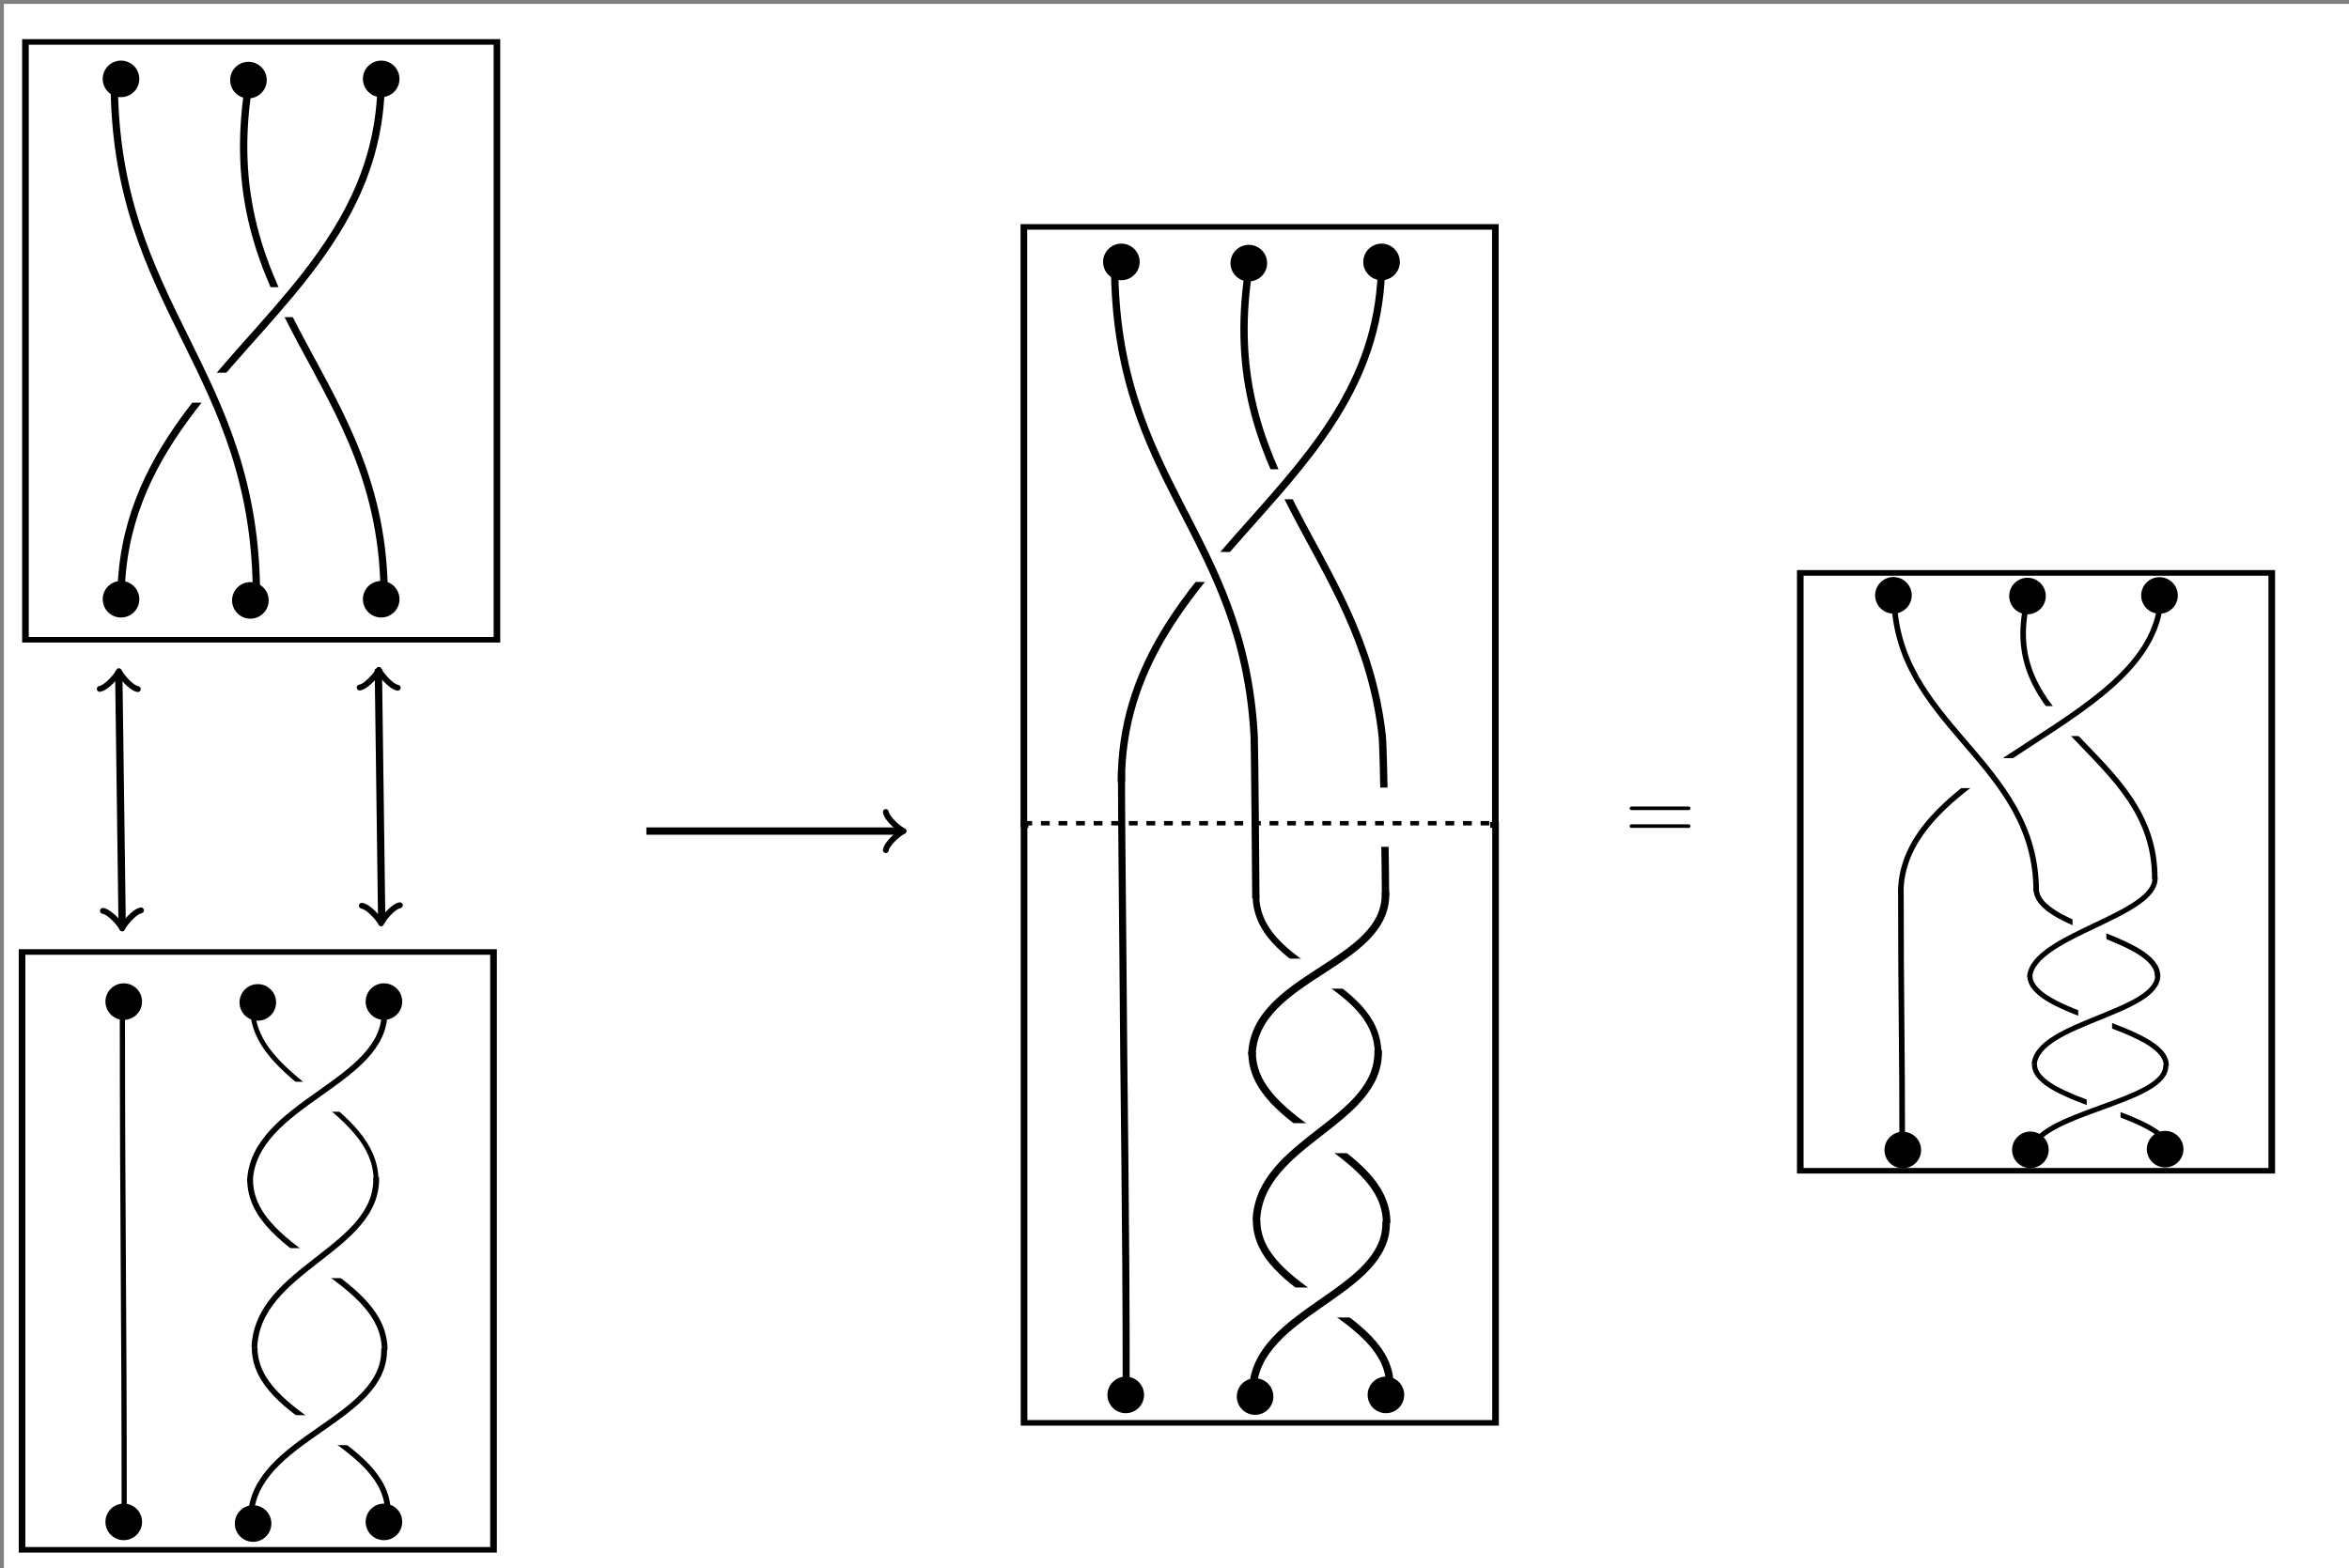 <?xml version="1.0" encoding="UTF-8" standalone="no"?>
<svg
   width="255.915pt"
   height="170.876pt"
   viewBox="0 0 255.915 170.876"
   version="1.1"
   id="svg40"
   sodipodi:docname="b6.svg"
   inkscape:version="1.4 (1:1.4+202410161351+e7c3feb100)"
   xmlns:inkscape="http://www.inkscape.org/namespaces/inkscape"
   xmlns:sodipodi="http://sodipodi.sourceforge.net/DTD/sodipodi-0.dtd"
   xmlns:xlink="http://www.w3.org/1999/xlink"
   xmlns="http://www.w3.org/2000/svg"
   xmlns:svg="http://www.w3.org/2000/svg">
  <rect x="0" y="0" width="255.915" height="170.876" fill="#808080" stroke="none"/>
  <sodipodi:namedview
     id="namedview40"
     pagecolor="#ffffff"
     bordercolor="#000000"
     borderopacity="0.25"
     inkscape:showpageshadow="2"
     inkscape:pageopacity="0.0"
     inkscape:pagecheckerboard="0"
     inkscape:deskcolor="#d1d1d1"
     inkscape:document-units="pt"
     inkscape:zoom="1.7797993"
     inkscape:cx="195.52766"
     inkscape:cy="162.37786"
     inkscape:window-width="1920"
     inkscape:window-height="1043"
     inkscape:window-x="0"
     inkscape:window-y="0"
     inkscape:window-maximized="1"
     inkscape:current-layer="surface1" />
  <defs
     id="defs5">
    <g
       id="g2">
      <symbol
         overflow="visible"
         id="glyph0-0">
        <path
           style="stroke:none;"
           d=""
           id="path1" />
      </symbol>
      <symbol
         overflow="visible"
         id="glyph0-1">
        <path
           style="stroke:none;"
           d="M 6.844 -3.266 C 7 -3.266 7.188 -3.266 7.188 -3.453 C 7.188 -3.656 7 -3.656 6.859 -3.656 L 0.891 -3.656 C 0.75 -3.656 0.562 -3.656 0.562 -3.453 C 0.562 -3.266 0.75 -3.266 0.891 -3.266 Z M 6.859 -1.328 C 7 -1.328 7.188 -1.328 7.188 -1.531 C 7.188 -1.719 7 -1.719 6.844 -1.719 L 0.891 -1.719 C 0.75 -1.719 0.562 -1.719 0.562 -1.531 C 0.562 -1.328 0.75 -1.328 0.891 -1.328 Z M 6.859 -1.328 "
           id="path2" />
      </symbol>
    </g>
    <clipPath
       id="clip1">
      <path
         d="M 0 85 L 58 85 L 58 170.875 L 0 170.875 Z M 0 85 "
         id="path3" />
    </clipPath>
    <clipPath
       id="clip2">
      <path
         d="M 113 0 L 171 0 L 171 170.875 L 113 170.875 Z M 113 0 "
         id="path4" />
    </clipPath>
    <clipPath
       id="clip3">
      <path
         d="M 198 0 L 255.914 0 L 255.914 86 L 198 86 Z M 198 0 "
         id="path5" />
    </clipPath>
    <clipPath
       id="clip1-3">
      <path
         d="m 0,85 h 58 v 85.875 H 0 Z m 0,0"
         id="path3-6" />
    </clipPath>
    <clipPath
       id="clip1-2">
      <path
         d="m 0,85 h 58 v 85.875 H 0 Z m 0,0"
         id="path3-61" />
    </clipPath>
    <clipPath
       id="clip1-3-8">
      <path
         d="m 0,85 h 58 v 85.875 H 0 Z m 0,0"
         id="path3-6-7" />
    </clipPath>
    <clipPath
       id="clip1-3-0">
      <path
         d="m 0,85 h 58 v 85.875 H 0 Z m 0,0"
         id="path3-6-6" />
    </clipPath>
    <clipPath
       id="clip1-3-9">
      <path
         d="m 0,85 h 58 v 85.875 H 0 Z m 0,0"
         id="path3-6-3" />
    </clipPath>
  </defs>
  <g
     id="surface1"
     transform="translate(-1.686,1.475)">
    <rect
       style="fill:#ffffff;stroke-width:0.486;stroke-dasharray:none;stroke-dashoffset:0"
       id="rect45"
       width="255.787"
       height="170.665"
       x="2.107"
       y="-1.053" />
    <path
       style="fill:#000000;fill-opacity:1;fill-rule:nonzero;stroke:none"
       d="m 16.864,63.816 c 0,-1.102 -0.895,-1.992 -1.996,-1.992 -1.098,0 -1.992,0.891 -1.992,1.992 0,1.102 0.895,1.992 1.992,1.992 1.102,0 1.996,-0.891 1.996,-1.992 z m 0,0"
       id="path9" />
    <path
       style="fill:#000000;fill-opacity:1;fill-rule:nonzero;stroke:none"
       d="m 45.208,63.816 c 0,-1.102 -0.891,-1.992 -1.992,-1.992 -1.102,0 -1.992,0.891 -1.992,1.992 0,1.102 0.891,1.992 1.992,1.992 1.102,0 1.992,-0.891 1.992,-1.992 z m 0,0"
       id="path10" />
    <path
       style="fill:#000000;fill-opacity:1;fill-rule:nonzero;stroke:none"
       d="m 16.864,7.121 c 0,-1.098 -0.895,-1.992 -1.996,-1.992 -1.098,0 -1.992,0.895 -1.992,1.992 0,1.102 0.895,1.992 1.992,1.992 1.102,0 1.996,-0.891 1.996,-1.992 z m 0,0"
       id="path11" />
    <path
       style="fill:#000000;fill-opacity:1;fill-rule:nonzero;stroke:none"
       d="m 45.208,7.121 c 0,-1.098 -0.891,-1.992 -1.992,-1.992 -1.102,0 -1.992,0.895 -1.992,1.992 0,1.102 0.891,1.992 1.992,1.992 1.102,0 1.992,-0.891 1.992,-1.992 z m 0,0"
       id="path12" />
    <g
       clip-path="url(#clip1)"
       clip-rule="nonzero"
       id="g13"
       transform="matrix(0.906,0,0,0.766,3.727,36.808)">
      <path
         style="fill:none;stroke:#000000;stroke-width:0.797;stroke-linecap:butt;stroke-linejoin:miter;stroke-miterlimit:10;stroke-opacity:1"
         d="M -14.174,-99.215 V -14.172 H 42.522 v -85.043 z m 0,0"
         id="path13"
         transform="matrix(1,0,0,-1,14.572,71.265)" />
    </g>
    <path
       style="fill:none;stroke:#000000;stroke-width:0.566;stroke-linecap:butt;stroke-linejoin:miter;stroke-miterlimit:10;stroke-dasharray:none;stroke-opacity:1"
       d="m 15.216,163.929 c 0,-24.536 -0.197,-31.523 -0.197,-56.059"
       id="path15" />
    <path
       style="fill:#000000;fill-opacity:1;fill-rule:nonzero;stroke:none"
       d="m 17.162,107.659 c 0,-1.102 -0.895,-1.992 -1.996,-1.992 -1.098,0 -1.992,0.891 -1.992,1.992 0,1.098 0.895,1.992 1.992,1.992 1.102,0 1.996,-0.895 1.996,-1.992 z m 0,0"
       id="path16" />
    <path
       style="fill:#000000;fill-opacity:1;fill-rule:nonzero;stroke:none"
       d="m 45.506,107.659 c 0,-1.102 -0.891,-1.992 -1.992,-1.992 -1.102,0 -1.992,0.891 -1.992,1.992 0,1.098 0.891,1.992 1.992,1.992 1.102,0 1.992,-0.895 1.992,-1.992 z m 0,0"
       id="path17" />
    <path
       style="fill:#000000;fill-opacity:1;fill-rule:nonzero;stroke:none"
       d="m 17.162,164.35 c 0,-1.102 -0.895,-1.992 -1.996,-1.992 -1.098,0 -1.992,0.891 -1.992,1.992 0,1.102 0.895,1.992 1.992,1.992 1.102,0 1.996,-0.891 1.996,-1.992 z m 0,0"
       id="path18" />
    <path
       style="fill:#000000;fill-opacity:1;fill-rule:nonzero;stroke:none;stroke-width:1"
       d="m 30.747,7.252 c 0,-1.102 -0.895,-1.992 -1.996,-1.992 -1.098,0 -1.992,0.891 -1.992,1.992 0,1.098 0.895,1.992 1.992,1.992 1.102,0 1.996,-0.895 1.996,-1.992 z m 0,0"
       id="path16-2" />
    <path
       style="fill:#000000;fill-opacity:1;fill-rule:nonzero;stroke:none;stroke-width:1"
       d="m 30.958,63.944 c 0,-1.102 -0.895,-1.992 -1.996,-1.992 -1.098,0 -1.992,0.891 -1.992,1.992 0,1.102 0.895,1.992 1.992,1.992 1.102,0 1.996,-0.891 1.996,-1.992 z m 0,0"
       id="path18-7" />
    <path
       style="fill:#000000;fill-opacity:1;fill-rule:nonzero;stroke:none"
       d="m 45.506,164.35 c 0,-1.102 -0.891,-1.992 -1.992,-1.992 -1.102,0 -1.992,0.891 -1.992,1.992 0,1.102 0.891,1.992 1.992,1.992 1.102,0 1.992,-0.891 1.992,-1.992 z m 0,0"
       id="path19" />
    <path
       style="fill:none;stroke:#000000;stroke-width:0.797;stroke-linecap:butt;stroke-linejoin:miter;stroke-miterlimit:10;stroke-opacity:1"
       d="M 72.108,89.078 H 99.749"
       id="path20" />
    <path
       style="fill:none;stroke:#000000;stroke-width:0.638;stroke-linecap:round;stroke-linejoin:round;stroke-miterlimit:10;stroke-opacity:1"
       d="m 98.194,87.004 c 0.129,0.777 1.555,1.941 1.941,2.074 -0.387,0.129 -1.812,1.293 -1.941,2.07"
       id="path21" />
    <g
       style="fill:#000000;fill-opacity:1"
       id="g33"
       inkscape:transform-center-x="1.6855833"
       inkscape:transform-center-y="0.84279167"
       transform="translate(-2.107,-11.378)">
      <use
         xlink:href="#glyph0-1"
         x="180.776"
         y="101.439"
         id="use33" />
    </g>
    <path
       style="fill:#000000;fill-opacity:1;fill-rule:nonzero;stroke:none"
       d="m 31.766,107.748 c 0,-1.102 -0.891,-1.992 -1.992,-1.992 -1.102,0 -1.992,0.891 -1.992,1.992 0,1.098 0.891,1.992 1.992,1.992 1.102,0 1.992,-0.895 1.992,-1.992 z m 0,0"
       id="path17-3" />
    <path
       style="fill:#000000;fill-opacity:1;fill-rule:nonzero;stroke:none"
       d="m 31.252,164.53 c 0,-1.102 -0.891,-1.992 -1.992,-1.992 -1.102,0 -1.992,0.891 -1.992,1.992 0,1.098 0.891,1.992 1.992,1.992 1.102,0 1.992,-0.895 1.992,-1.992 z m 0,0"
       id="path17-3-6" />
    <path
       style="fill:none;stroke:#000000;stroke-width:0.528;stroke-linecap:butt;stroke-linejoin:miter;stroke-miterlimit:10;stroke-dasharray:none;stroke-opacity:1"
       d="m 42.66,127.183 c 0,-8.135 -13.468,-10.776 -13.468,-18.911"
       id="path15-3"
       sodipodi:nodetypes="cc" />
    <rect
       style="fill:#ffffff;stroke-width:0.558;stroke-dasharray:none;stroke-dashoffset:0"
       id="rect44-9"
       width="6.005"
       height="3.266"
       x="33.564"
       y="116.393" />
    <path
       style="fill:none;stroke:#000000;stroke-width:0.628;stroke-linecap:butt;stroke-linejoin:miter;stroke-miterlimit:10;stroke-dasharray:none;stroke-opacity:1"
       d="m 28.914,127.264 c 0.323,-8.576 14.913,-10.742 14.657,-18.588"
       id="path14-5"
       sodipodi:nodetypes="cc" />
    <path
       style="fill:none;stroke:#000000;stroke-width:0.628;stroke-linecap:butt;stroke-linejoin:miter;stroke-miterlimit:10;stroke-dasharray:none;stroke-opacity:1"
       d="m 43.592,145.602 c 0,-3.823 -3.238,-6.362 -6.67,-8.823 -3.87,-2.776 -7.988,-5.453 -7.988,-9.765"
       id="path15-3-6"
       sodipodi:nodetypes="csc" />
    <rect
       style="fill:#ffffff;stroke-width:0.558;stroke-dasharray:none;stroke-dashoffset:0"
       id="rect44-9-0"
       width="6.005"
       height="3.266"
       x="33.218"
       y="134.523"
       inkscape:label="rrr" />
    <path
       style="fill:none;stroke:#000000;stroke-width:0.627;stroke-linecap:butt;stroke-linejoin:miter;stroke-miterlimit:10;stroke-dasharray:none;stroke-opacity:1"
       d="m 29.401,145.342 c 0.319,-8.615 13.519,-10.667 13.267,-18.548"
       id="path14-5-5"
       sodipodi:nodetypes="cc" />
    <path
       style="fill:none;stroke:#000000;stroke-width:0.622;stroke-linecap:butt;stroke-linejoin:miter;stroke-miterlimit:10;stroke-dasharray:none;stroke-opacity:1"
       d="m 43.949,163.341 c 0,-7.881 -14.524,-10.126 -14.524,-18.007"
       id="path15-3-9" />
    <rect
       style="fill:#ffffff;stroke-width:0.558;stroke-dasharray:none;stroke-dashoffset:0"
       id="rect44-9-0-9"
       width="6.005"
       height="3.266"
       x="33.665"
       y="152.722"
       inkscape:label="curr" />
    <path
       style="fill:none;stroke:#000000;stroke-width:0.626;stroke-linecap:butt;stroke-linejoin:miter;stroke-miterlimit:10;stroke-dasharray:none;stroke-opacity:1"
       d="m 29.01,163.745 c 0.32,-8.538 14.777,-10.471 14.524,-18.281"
       id="path14-5-2"
       sodipodi:nodetypes="cc" />
    <path
       d="M 61.876,45.5"
       style="fill:none;stroke:#000000;stroke-width:0.797;stroke-linecap:butt;stroke-linejoin:miter;stroke-miterlimit:10;stroke-opacity:1"
       id="path1-0" />
    <path
       style="fill:none;stroke:#000000;stroke-width:0.797;stroke-linecap:butt;stroke-linejoin:miter;stroke-miterlimit:10;stroke-opacity:1"
       d="M 43.543,63.717 C 43.641,39.336 24.482,32.75 28.89,7.127"
       id="path8-9"
       sodipodi:nodetypes="cc" />
    <rect
       style="fill:#ffffff;stroke-width:0.558;stroke-dasharray:none;stroke-dashoffset:0"
       id="rect44"
       width="6.005"
       height="3.266"
       x="29.708"
       y="29.814"
       inkscape:label="moo" />
    <path
       style="fill:none;stroke:#000000;stroke-width:0.797;stroke-linecap:butt;stroke-linejoin:miter;stroke-miterlimit:10;stroke-opacity:1"
       d="m 14.868,63.816 c 0,-15.999 11.785,-24.621 20.158,-35.379 4.613,-5.927 8.19,-12.502 8.19,-21.316"
       id="path7"
       sodipodi:nodetypes="csc" />
    <rect
       style="fill:#ffffff;stroke-width:0.558;stroke-dasharray:none;stroke-dashoffset:0"
       id="rect44-4"
       width="6.005"
       height="3.266"
       x="21.59"
       y="39.13" />
    <path
       style="fill:none;stroke:#000000;stroke-width:0.797;stroke-linecap:butt;stroke-linejoin:miter;stroke-miterlimit:10;stroke-opacity:1"
       d="m 29.626,63.5 c 0,-24.812 -15.495,-31.356 -15.495,-56.169 M 48.376,51.5"
       id="path8"
       sodipodi:nodetypes="cc" />
    <g
       clip-path="url(#clip1-3)"
       clip-rule="nonzero"
       id="g13-0"
       transform="matrix(0.906,0,0,0.766,4.097,-62.352)">
      <path
         style="fill:none;stroke:#000000;stroke-width:0.797;stroke-linecap:butt;stroke-linejoin:miter;stroke-miterlimit:10;stroke-opacity:1"
         d="M -14.174,-99.215 V -14.172 H 42.522 v -85.043 z m 0,0"
         transform="matrix(1,0,0,-1,14.572,71.265)"
         id="path13-6" />
    </g>
    <path
       style="fill:#000000;fill-opacity:1;fill-rule:nonzero;stroke:none"
       d="m 125.85,27.063 c 0,-1.098 -0.895,-1.992 -1.996,-1.992 -1.098,0 -1.992,0.895 -1.992,1.992 0,1.102 0.895,1.992 1.992,1.992 1.102,0 1.996,-0.891 1.996,-1.992 z m 0,0"
       id="path11-1" />
    <path
       style="fill:#000000;fill-opacity:1;fill-rule:nonzero;stroke:none"
       d="m 154.193,27.063 c 0,-1.098 -0.891,-1.992 -1.992,-1.992 -1.102,0 -1.992,0.895 -1.992,1.992 0,1.102 0.891,1.992 1.992,1.992 1.102,0 1.992,-0.891 1.992,-1.992 z m 0,0"
       id="path12-5" />
    <path
       style="fill:#000000;fill-opacity:1;fill-rule:nonzero;stroke:none;stroke-width:1"
       d="m 139.732,27.194 c 0,-1.102 -0.895,-1.992 -1.996,-1.992 -1.098,0 -1.992,0.891 -1.992,1.992 0,1.098 0.895,1.992 1.992,1.992 1.102,0 1.996,-0.895 1.996,-1.992 z m 0,0"
       id="path16-2-5" />
    <path
       d="M 171.072,65.653"
       style="fill:none;stroke:#000000;stroke-width:0.797;stroke-linecap:butt;stroke-linejoin:miter;stroke-miterlimit:10;stroke-opacity:1"
       id="path1-0-7" />
    <g
       clip-path="url(#clip1-3-0)"
       clip-rule="nonzero"
       id="g13-0-5"
       transform="matrix(0.906,0,0,0.766,112.871,-42.199)">
      <path
         style="fill:none;stroke:#000000;stroke-width:0.797;stroke-linecap:butt;stroke-linejoin:miter;stroke-miterlimit:10;stroke-opacity:1"
         d="M -14.174,-99.215 V -14.172 H 42.522 v -85.043 z m 0,0"
         transform="matrix(1,0,0,-1,14.572,71.265)"
         id="path13-6-6" />
    </g>
    <g
       clip-path="url(#clip1-2)"
       clip-rule="nonzero"
       id="g13-5"
       transform="matrix(0.906,0,0,0.766,112.891,22.97)">
      <path
         style="fill:none;stroke:#000000;stroke-width:0.797;stroke-linecap:butt;stroke-linejoin:miter;stroke-miterlimit:10;stroke-opacity:1"
         d="M -14.174,-99.215 V -14.172 H 42.522 v -85.043 z m 0,0"
         id="path13-9"
         transform="matrix(1,0,0,-1,14.572,71.265)" />
    </g>
    <path
       style="fill:#000000;fill-opacity:1;fill-rule:nonzero;stroke:none"
       d="m 126.326,150.513 c 0,-1.102 -0.895,-1.992 -1.996,-1.992 -1.098,0 -1.992,0.891 -1.992,1.992 0,1.102 0.895,1.992 1.992,1.992 1.102,0 1.996,-0.891 1.996,-1.992 z m 0,0"
       id="path18-73" />
    <path
       style="fill:#000000;fill-opacity:1;fill-rule:nonzero;stroke:none"
       d="m 154.669,150.513 c 0,-1.102 -0.891,-1.992 -1.992,-1.992 -1.102,0 -1.992,0.891 -1.992,1.992 0,1.102 0.891,1.992 1.992,1.992 1.102,0 1.992,-0.891 1.992,-1.992 z m 0,0"
       id="path19-2" />
    <path
       style="fill:#000000;fill-opacity:1;fill-rule:nonzero;stroke:none"
       d="m 140.415,150.692 c 0,-1.102 -0.891,-1.992 -1.992,-1.992 -1.102,0 -1.992,0.891 -1.992,1.992 0,1.098 0.891,1.992 1.992,1.992 1.102,0 1.992,-0.895 1.992,-1.992 z m 0,0"
       id="path17-3-6-3" />
    <path
       style="fill:none;stroke:#000000;stroke-width:0.828;stroke-linecap:butt;stroke-linejoin:miter;stroke-miterlimit:10;stroke-dasharray:none;stroke-opacity:1"
       d="m 152.755,131.764 c 0,-8.135 -14.657,-10.452 -14.657,-18.588"
       id="path15-3-6-8" />
    <path
       style="fill:none;stroke:#000000;stroke-width:0.822;stroke-linecap:butt;stroke-linejoin:miter;stroke-miterlimit:10;stroke-dasharray:none;stroke-opacity:1"
       d="m 153.113,149.504 c 0,-7.881 -14.524,-10.126 -14.524,-18.007"
       id="path15-3-9-5" />
    <g
       clip-path="url(#clip1-3-8)"
       clip-rule="nonzero"
       id="g13-0-6"
       transform="matrix(0.906,0,0,0.766,113.805,-50.262)">
      <rect
         style="fill:#ffffff;stroke-width:0.751;stroke-dasharray:none"
         id="rect41"
         width="0.164"
         height="3.014"
         x="45.803"
         y="177.922" />
    </g>
    <g
       clip-path="url(#clip1-3-9)"
       clip-rule="nonzero"
       id="g13-0-3"
       transform="matrix(0.906,0,0,0.766,197.459,-4.498)">
      <path
         style="fill:none;stroke:#000000;stroke-width:0.797;stroke-linecap:butt;stroke-linejoin:miter;stroke-miterlimit:10;stroke-opacity:1"
         d="M -14.174,-99.215 V -14.172 H 42.522 v -85.043 z m 0,0"
         transform="matrix(1,0,0,-1,14.572,71.265)"
         id="path13-6-0" />
    </g>
    <path
       style="fill:none;stroke:#000000;stroke-width:0.605;stroke-linecap:butt;stroke-linejoin:miter;stroke-miterlimit:10;stroke-opacity:1"
       d="M 236.44,94.297 C 236.538,80.251 218.38,77.931 222.788,63.169"
       id="path8-9-4"
       sodipodi:nodetypes="cc" />
    <path
       style="fill:none;stroke:#000000;stroke-width:0.614;stroke-linecap:butt;stroke-linejoin:miter;stroke-miterlimit:10;stroke-dasharray:none;stroke-opacity:1"
       d="m 208.928,124.312 c 0,-12.958 -0.147,-15.911 -0.147,-28.87"
       id="path15-9"
       sodipodi:nodetypes="cc" />
    <path
       style="fill:none;stroke:#000000;stroke-width:0.586;stroke-linecap:butt;stroke-linejoin:miter;stroke-miterlimit:10;stroke-dasharray:none;stroke-opacity:1"
       d="m 236.751,104.905 c 0,-4.297 -13.232,-5.27 -13.232,-9.566"
       id="path15-3-4"
       sodipodi:nodetypes="cc" />
    <path
       style="fill:none;stroke:#000000;stroke-width:0.56;stroke-linecap:butt;stroke-linejoin:miter;stroke-miterlimit:10;stroke-dasharray:none;stroke-opacity:1"
       d="m 237.695,114.633 c 0,-4.297 -14.86,-5.52 -14.86,-9.817"
       id="path15-3-6-5" />
    <path
       style="fill:none;stroke:#000000;stroke-width:0.555;stroke-linecap:butt;stroke-linejoin:miter;stroke-miterlimit:10;stroke-dasharray:none;stroke-opacity:1"
       d="m 238.058,124.002 c 0,-4.162 -14.725,-5.348 -14.725,-9.51"
       id="path15-3-9-4" />
    <path
       style="fill:none;stroke:#000000;stroke-width:0.797;stroke-linecap:butt;stroke-linejoin:miter;stroke-miterlimit:10;stroke-opacity:1"
       d="m 14.623,71.665 0.37,27.638"
       id="path20-8"
       inkscape:transform-center-x="-1.5195933"
       inkscape:transform-center-y="-4.5640014" />
    <path
       style="fill:none;stroke:#000000;stroke-width:0.638;stroke-linecap:round;stroke-linejoin:round;stroke-miterlimit:10;stroke-opacity:1"
       d="m 17.046,97.721 c -0.776,0.139 -1.92,1.581 -2.048,1.969 -0.134,-0.385 -1.317,-1.795 -2.096,-1.914"
       id="path21-7"
       inkscape:transform-center-x="-1.6855833"
       inkscape:transform-center-y="8.6572725" />
    <path
       style="fill:none;stroke:#000000;stroke-width:0.638;stroke-linecap:round;stroke-linejoin:round;stroke-miterlimit:10;stroke-opacity:1"
       d="m 12.554,73.584 c 0.778,-0.124 1.951,-1.543 2.086,-1.929 0.127,0.387 1.282,1.82 2.058,1.954"
       id="path21-1"
       inkscape:transform-center-x="-0.21069792"
       inkscape:transform-center-y="-0.4214296" />
    <path
       style="fill:none;stroke:#000000;stroke-width:0.797;stroke-linecap:butt;stroke-linejoin:miter;stroke-miterlimit:10;stroke-opacity:1"
       d="m 42.905,71.431 0.37,27.638"
       id="path20-8-7"
       inkscape:transform-center-x="-1.5195933"
       inkscape:transform-center-y="-4.5640014" />
    <path
       style="fill:none;stroke:#000000;stroke-width:0.638;stroke-linecap:round;stroke-linejoin:round;stroke-miterlimit:10;stroke-opacity:1"
       d="m 45.251,97.162 c -0.776,0.139 -1.92,1.581 -2.048,1.969 -0.134,-0.385 -1.317,-1.795 -2.096,-1.914"
       id="path21-7-2"
       inkscape:transform-center-x="-1.6855833"
       inkscape:transform-center-y="8.6572725" />
    <path
       style="fill:none;stroke:#000000;stroke-width:0.638;stroke-linecap:round;stroke-linejoin:round;stroke-miterlimit:10;stroke-opacity:1"
       d="m 40.871,73.438 c 0.778,-0.124 1.951,-1.543 2.086,-1.929 0.127,0.387 1.282,1.82 2.058,1.954"
       id="path21-1-2"
       inkscape:transform-center-x="-0.21069792"
       inkscape:transform-center-y="-0.4214296" />
    <path
       style="fill:#000000;fill-opacity:1;fill-rule:nonzero;stroke:none"
       d="m 209.962,63.39 c 0,-1.098 -0.895,-1.992 -1.996,-1.992 -1.098,0 -1.992,0.895 -1.992,1.992 0,1.102 0.895,1.992 1.992,1.992 1.102,0 1.996,-0.891 1.996,-1.992 z"
       id="path11-1-6"
       sodipodi:nodetypes="sssss" />
    <path
       style="fill:#000000;fill-opacity:1;fill-rule:nonzero;stroke:none"
       d="m 224.569,63.468 c 0,-1.098 -0.895,-1.992 -1.996,-1.992 -1.098,0 -1.992,0.895 -1.992,1.992 0,1.102 0.895,1.992 1.992,1.992 1.102,0 1.996,-0.891 1.996,-1.992 z"
       id="path11-1-6-1"
       sodipodi:nodetypes="sssss" />
    <path
       style="fill:#000000;fill-opacity:1;fill-rule:nonzero;stroke:none"
       d="m 238.948,63.404 c 0,-1.098 -0.895,-1.992 -1.996,-1.992 -1.098,0 -1.992,0.895 -1.992,1.992 0,1.102 0.895,1.992 1.992,1.992 1.102,0 1.996,-0.891 1.996,-1.992 z"
       id="path11-1-6-0"
       sodipodi:nodetypes="sssss" />
    <path
       style="fill:#000000;fill-opacity:1;fill-rule:nonzero;stroke:none"
       d="m 210.981,123.83 c 0,-1.098 -0.895,-1.992 -1.996,-1.992 -1.098,0 -1.992,0.895 -1.992,1.992 0,1.102 0.895,1.992 1.992,1.992 1.102,0 1.996,-0.891 1.996,-1.992 z"
       id="path11-1-6-6"
       sodipodi:nodetypes="sssss" />
    <path
       style="fill:#000000;fill-opacity:1;fill-rule:nonzero;stroke:none"
       d="m 224.882,123.81 c 0,-1.098 -0.895,-1.992 -1.996,-1.992 -1.098,0 -1.992,0.895 -1.992,1.992 0,1.102 0.895,1.992 1.992,1.992 1.102,0 1.996,-0.891 1.996,-1.992 z"
       id="path11-1-6-15"
       sodipodi:nodetypes="sssss" />
    <path
       style="fill:#000000;fill-opacity:1;fill-rule:nonzero;stroke:none"
       d="m 239.564,123.736 c 0,-1.098 -0.895,-1.992 -1.996,-1.992 -1.098,0 -1.992,0.895 -1.992,1.992 0,1.102 0.895,1.992 1.992,1.992 1.102,0 1.996,-0.891 1.996,-1.992 z"
       id="path11-1-6-9"
       sodipodi:nodetypes="sssss" />
    <rect
       style="fill:#ffffff;stroke-width:0.558;stroke-dasharray:none;stroke-dashoffset:0"
       id="rect44-7"
       width="6.005"
       height="3.266"
       x="141.186"
       y="69.775" />
    <path
       style="fill:none;stroke:#000000;stroke-width:0.797;stroke-linecap:butt;stroke-linejoin:miter;stroke-miterlimit:10;stroke-opacity:1"
       d="m 152.633,96.09 c 0.007,-1.738 -0.189,-15.817 -0.362,-17.388 -2.256,-20.46 -18.489,-27.837 -14.395,-51.634"
       id="path8-9-6"
       sodipodi:nodetypes="csc" />
    <rect
       style="fill:#ffffff;stroke-width:0.558;stroke-dasharray:none;stroke-dashoffset:0"
       id="rect44-71"
       width="6.005"
       height="3.266"
       x="138.838"
       y="49.656"
       inkscape:label="moo" />
    <path
       style="fill:none;stroke:#000000;stroke-width:0.797;stroke-linecap:butt;stroke-linejoin:miter;stroke-miterlimit:10;stroke-opacity:1"
       d="m 123.853,83.758 c 0,-24.812 28.348,-31.883 28.348,-56.695"
       id="path7-3"
       sodipodi:nodetypes="cc" />
    <rect
       style="fill:#ffffff;stroke-width:0.558;stroke-dasharray:none;stroke-dashoffset:0"
       id="rect44-71-1"
       width="6.005"
       height="3.266"
       x="131.127"
       y="58.668"
       inkscape:label="moo" />
    <path
       style="fill:none;stroke:#000000;stroke-width:0.728;stroke-linecap:butt;stroke-linejoin:miter;stroke-miterlimit:10;stroke-dasharray:none;stroke-opacity:1"
       d="m 151.823,113.346 c 0,-8.135 -13.31,-9.196 -13.31,-17.331"
       id="path15-3-94"
       sodipodi:nodetypes="cc" />
    <rect
       style="fill:#ffffff;stroke-width:0.614;stroke-dasharray:none;stroke-dashoffset:0"
       id="rect44-9-5"
       width="7.269"
       height="3.266"
       x="141.994"
       y="102.981"
       inkscape:label="two" />
    <path
       style="fill:none;stroke:#000000;stroke-width:0.828;stroke-linecap:butt;stroke-linejoin:miter;stroke-miterlimit:10;stroke-dasharray:none;stroke-opacity:1"
       d="m 138.077,113.426 c 0.323,-8.576 14.808,-9.794 14.552,-17.64"
       id="path14-5-1"
       sodipodi:nodetypes="cc" />
    <rect
       style="fill:#ffffff;stroke-width:0.614;stroke-dasharray:none;stroke-dashoffset:0"
       id="rect44-9-5-9"
       width="7.269"
       height="3.266"
       x="141.534"
       y="120.906"
       inkscape:label="three" />
    <path
       style="fill:none;stroke:#000000;stroke-width:0.827;stroke-linecap:butt;stroke-linejoin:miter;stroke-miterlimit:10;stroke-dasharray:none;stroke-opacity:1"
       d="m 138.564,131.504 c 0.319,-8.615 13.519,-10.667 13.267,-18.548"
       id="path14-5-5-7"
       sodipodi:nodetypes="cc" />
    <rect
       style="fill:#ffffff;stroke-width:0.614;stroke-dasharray:none;stroke-dashoffset:0"
       id="rect44-9-5-9-7"
       width="7.269"
       height="3.266"
       x="142.638"
       y="138.813"
       inkscape:label="four" />
    <path
       style="fill:none;stroke:#000000;stroke-width:0.826;stroke-linecap:butt;stroke-linejoin:miter;stroke-miterlimit:10;stroke-dasharray:none;stroke-opacity:1"
       d="m 138.174,149.908 c 0.32,-8.538 14.777,-10.471 14.524,-18.281"
       id="path14-5-2-4"
       sodipodi:nodetypes="cc" />
    <rect
       style="fill:#ffffff;stroke-width:0.558;stroke-dasharray:none;stroke-dashoffset:0"
       id="rect44-71-7"
       width="6.005"
       height="3.266"
       x="223.706"
       y="75.459"
       inkscape:label="cry" />
    <path
       style="fill:none;stroke:#000000;stroke-width:0.605;stroke-linecap:butt;stroke-linejoin:miter;stroke-miterlimit:10;stroke-opacity:1"
       d="m 208.766,95.829 c 0,-14.295 28.348,-18.369 28.348,-32.664"
       id="path7-7" />
    <rect
       style="fill:#ffffff;stroke-width:0.591;stroke-dasharray:none;stroke-dashoffset:0"
       id="rect44-71-7-6"
       width="6.742"
       height="3.266"
       x="214.799"
       y="81.13"
       inkscape:label="cry" />
    <path
       style="fill:none;stroke:#000000;stroke-width:0.605;stroke-linecap:butt;stroke-linejoin:miter;stroke-miterlimit:10;stroke-opacity:1"
       d="m 223.524,95.647 c 0,-14.295 -15.495,-18.065 -15.495,-32.36 m 34.245,25.447"
       id="path8-8"
       sodipodi:nodetypes="cc" />
    <rect
       style="fill:#ffffff;stroke-width:0.419;stroke-dasharray:none;stroke-dashoffset:0"
       id="rect44-9-5-9-73"
       width="3.687"
       height="3.002"
       x="227.481"
       y="98.218"
       inkscape:label="bye" />
    <path
       style="fill:none;stroke:#000000;stroke-width:0.56;stroke-linecap:butt;stroke-linejoin:miter;stroke-miterlimit:10;stroke-dasharray:none;stroke-opacity:1"
       d="m 222.814,104.948 c 0.328,-4.529 13.908,-6.674 13.649,-10.818"
       id="path14-5-6"
       sodipodi:nodetypes="cc" />
    <rect
       style="fill:#ffffff;stroke-width:0.419;stroke-dasharray:none;stroke-dashoffset:0"
       id="rect44-9-5-9-73-6"
       width="3.687"
       height="3.002"
       x="228.1"
       y="108.105"
       inkscape:label="bye" />
    <path
       style="fill:none;stroke:#000000;stroke-width:0.559;stroke-linecap:butt;stroke-linejoin:miter;stroke-miterlimit:10;stroke-dasharray:none;stroke-opacity:1"
       d="m 223.308,114.496 c 0.323,-4.55 13.706,-5.634 13.451,-9.796"
       id="path14-5-5-9"
       sodipodi:nodetypes="cc" />
    <rect
       style="fill:#ffffff;stroke-width:0.419;stroke-dasharray:none;stroke-dashoffset:0"
       id="rect44-9-5-9-73-6-5"
       width="3.687"
       height="3.002"
       x="229.026"
       y="117.891"
       inkscape:label="bye" />
    <path
       style="fill:none;stroke:#000000;stroke-width:0.558;stroke-linecap:butt;stroke-linejoin:miter;stroke-miterlimit:10;stroke-dasharray:none;stroke-opacity:1"
       d="m 222.912,124.215 c 0.325,-4.509 14.982,-5.53 14.725,-9.655"
       id="path14-5-2-0"
       sodipodi:nodetypes="cc" />
  </g>
  <rect
     style="fill:#ffffff;stroke-width:0.626;stroke-dasharray:none"
     id="rect42"
     width="50.321"
     height="6.45"
     x="112.037"
     y="85.816" />
  <path
     style="fill:none;stroke:#000000;stroke-width:0.479;stroke-linecap:butt;stroke-linejoin:miter;stroke-miterlimit:10;stroke-dasharray:0.958,0.958;stroke-opacity:1;stroke-dashoffset:0"
     d="m 111.489,89.7 h 51.208"
     id="path25" />
  <path
     style="fill:none;stroke:#000000;stroke-width:0.766;stroke-linecap:butt;stroke-linejoin:miter;stroke-miterlimit:10;stroke-dasharray:none;stroke-opacity:1"
     d="m 124.38,150.091 c 0,-19.45 -0.256,-31.514 -0.362,-47.903 -0.028,-4.285 -0.151,-14.343 -0.151,-19.429"
     id="path15-2"
     sodipodi:nodetypes="csc"
     transform="translate(-1.686,1.475)" />
  <path
     style="fill:none;stroke:#000000;stroke-width:0.797;stroke-linecap:butt;stroke-linejoin:miter;stroke-miterlimit:10;stroke-opacity:1"
     d="m 138.506,96.4 c 0,-1.018 -0.131,-16.646 -0.18,-17.599 -1.153,-22.289 -15.209,-27.733 -15.209,-51.527"
     id="path8-2"
     sodipodi:nodetypes="csc"
     transform="translate(-1.686,1.475)" />
  <rect
     style="fill:#ffffff;stroke-width:0.626;stroke-dasharray:none"
     id="rect43"
     width="0"
     height="0"
     x="112.931"
     y="91.477" />
</svg>
